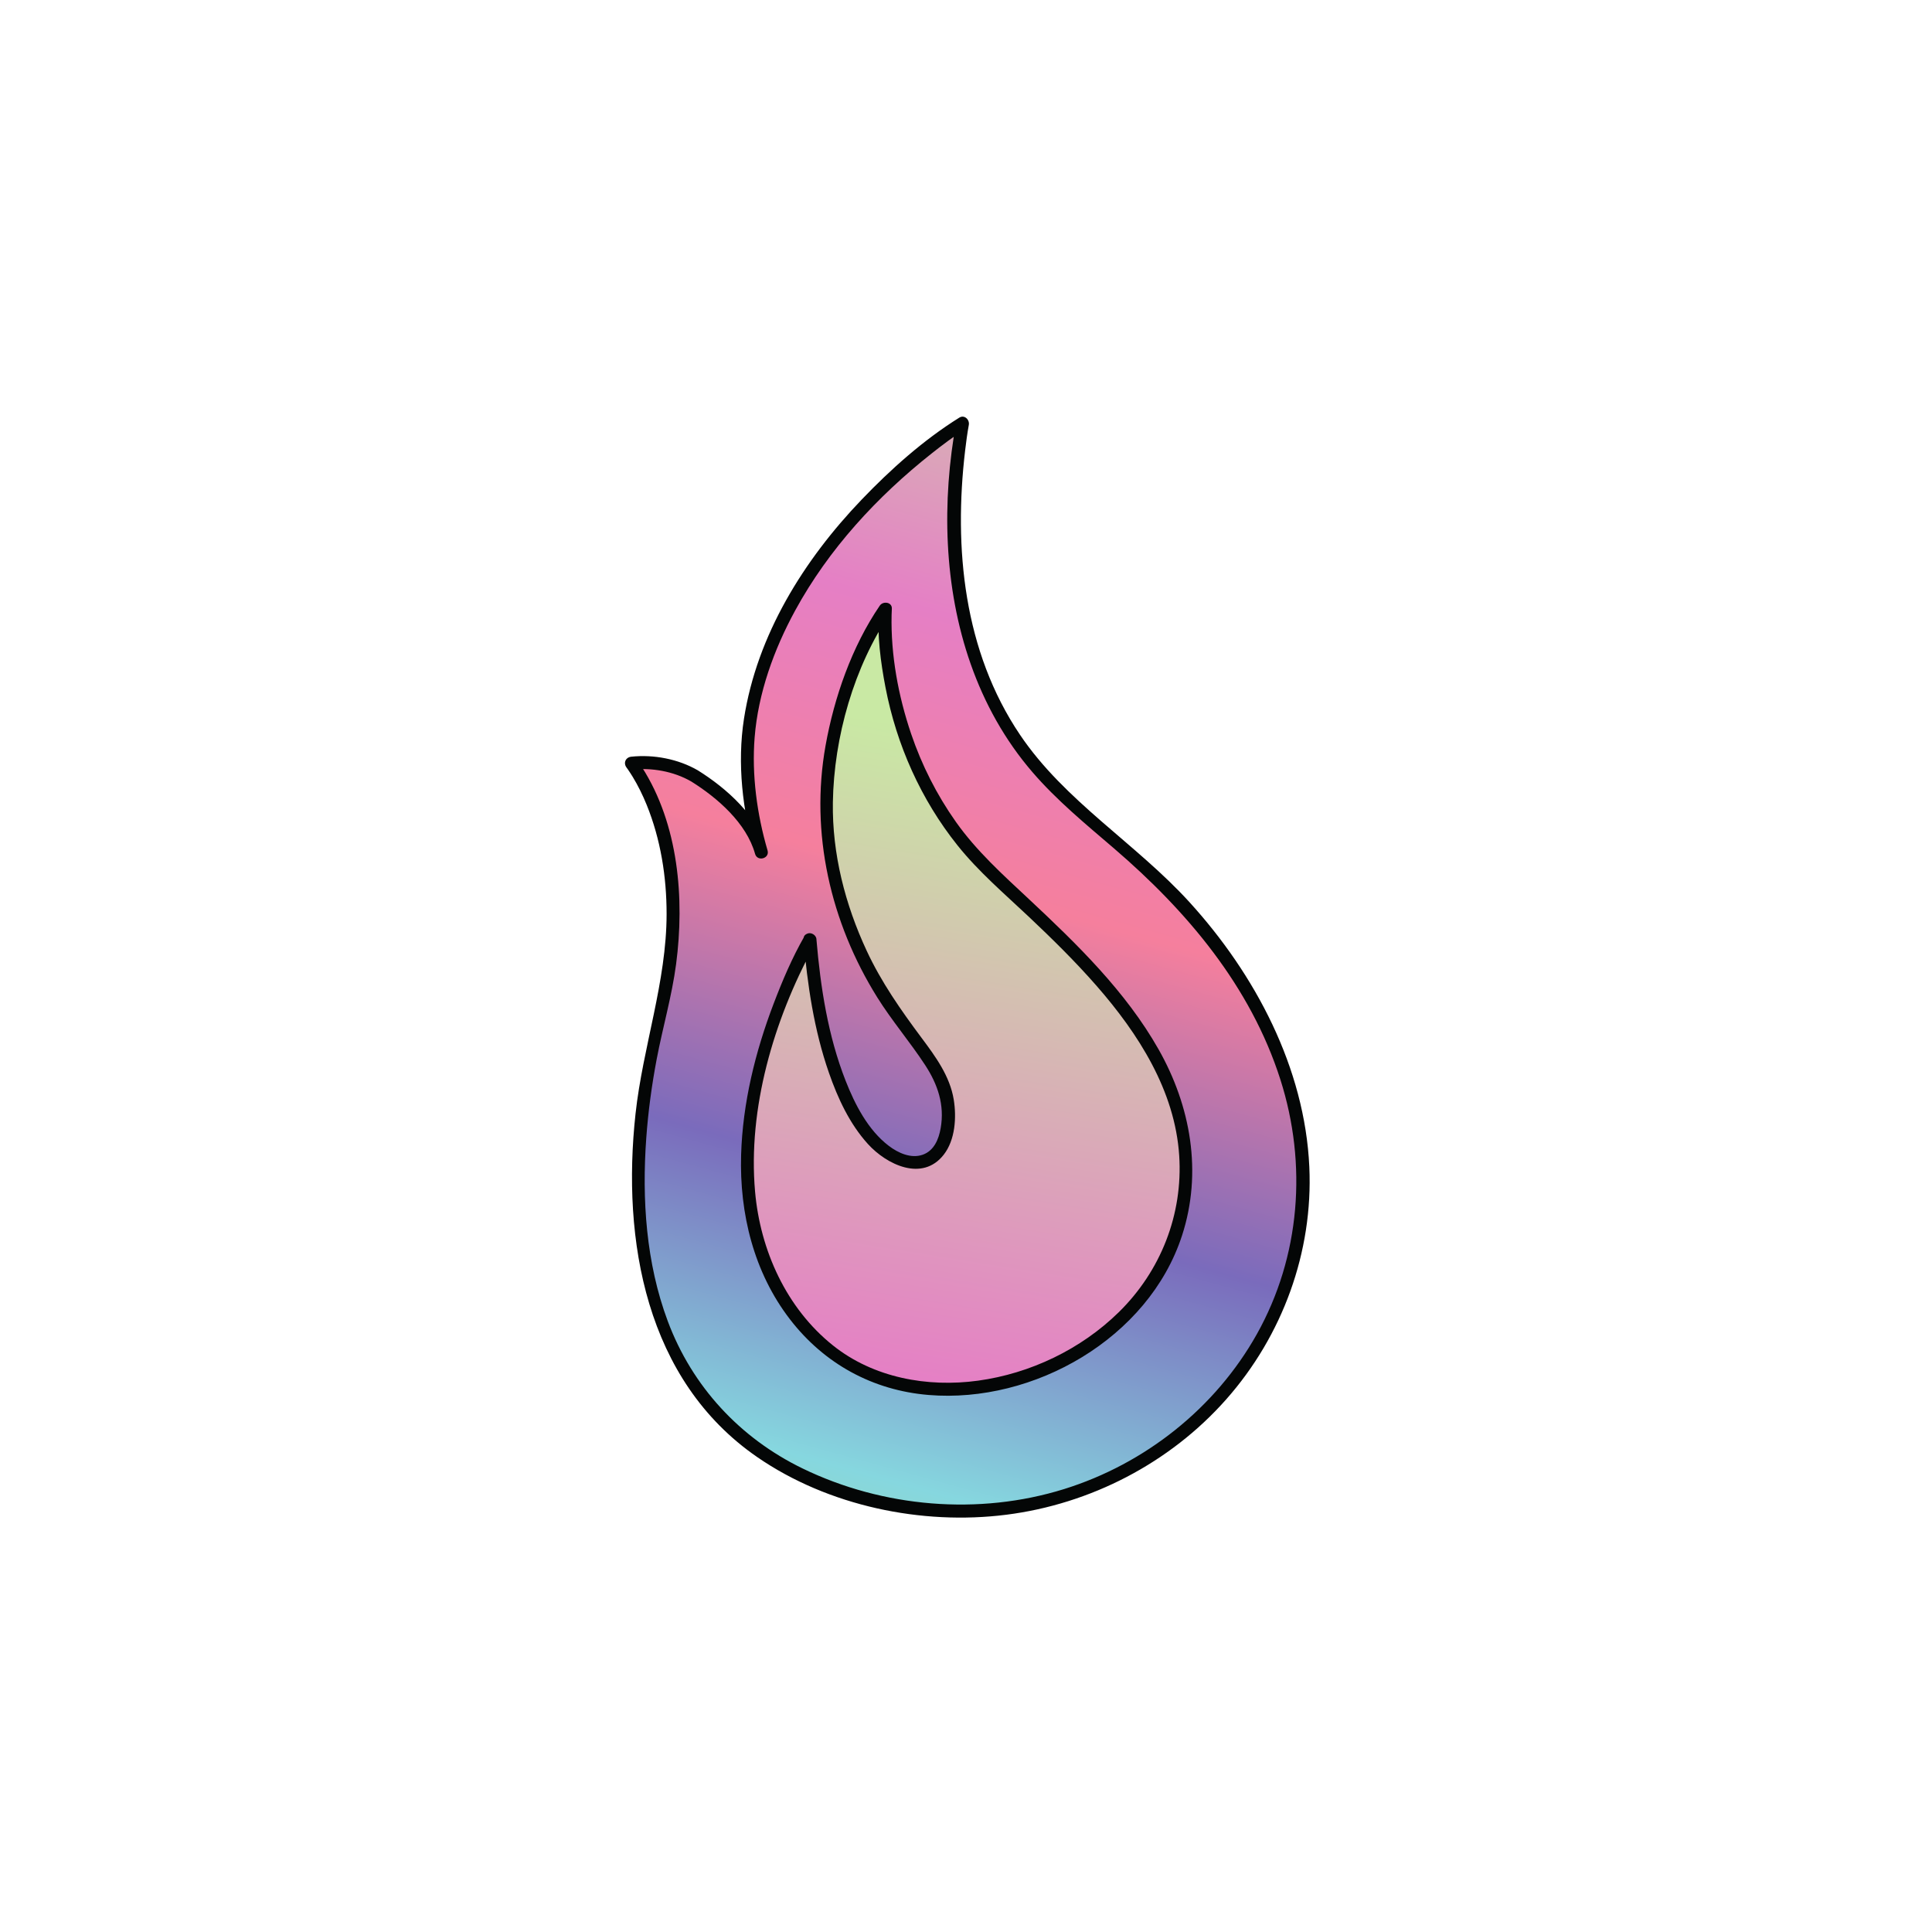 <svg width="677" height="677" viewBox="0 0 677 677" fill="none" xmlns="http://www.w3.org/2000/svg">
<mask id="mask0_1_296" style="mask-type:luminance" maskUnits="userSpaceOnUse" x="221" y="148" width="236" height="382">
<path d="M243.374 271.888C233.753 266.01 221.208 267.425 221.208 267.425C221.208 267.425 245.685 297.621 231.348 354.969C220.909 396.727 204.633 503.102 309.069 526.41C406.498 548.153 493.299 451.945 440.837 354.243C403.478 284.671 356.421 291.096 338.118 217.949C330.221 186.393 337.304 148.297 337.304 148.297C337.304 148.297 271.439 189.288 262.574 254.599C259.8 275.037 266.782 298.636 266.782 298.636C266.782 298.636 262.761 283.731 243.374 271.888Z" fill="white"/>
</mask>
<g mask="url(#mask0_1_296)">
<path d="M243.374 271.888C233.753 266.01 221.208 267.425 221.208 267.425C221.208 267.425 245.685 297.621 231.348 354.969C220.909 396.727 204.633 503.102 309.069 526.41C406.498 548.153 493.299 451.945 440.837 354.243C403.478 284.671 356.421 291.096 338.118 217.949C330.221 186.393 337.304 148.297 337.304 148.297C337.304 148.297 271.439 189.288 262.574 254.599C259.8 275.037 266.782 298.636 266.782 298.636C266.782 298.636 262.761 283.731 243.374 271.888Z" fill="url(#paint0_linear_1_296)"/>
</g>
<path d="M244.519 269.93C237.658 265.965 229.102 264.324 221.208 265.158C219.172 265.376 218.328 267.443 219.605 269.026C219.269 268.612 219.654 269.084 219.986 269.561C220.585 270.438 221.165 271.32 221.718 272.227C223.601 275.333 225.216 278.618 226.585 281.985C231.513 294.106 233.593 307.267 233.585 320.31C233.566 344.009 225.271 366.782 222.7 390.259C217.846 434.617 226.249 483.676 265.411 510.632C290.221 527.712 322.973 534.554 352.661 530.78C382.161 527.03 409.971 512.66 429.698 490.336C449.414 468.031 460.163 438.721 458.806 408.912C457.226 374.204 439.885 341.488 416.825 316.148C398.095 295.566 373.131 280.782 357.421 257.476C337.693 228.205 334.152 192.086 338.201 157.817C338.553 154.837 338.945 151.851 339.487 148.899C339.824 147.071 337.959 145.218 336.159 146.342C323.601 154.175 312.146 164.414 301.946 175.057C281.639 196.245 265.269 222.503 260.695 251.886C258.274 267.449 260.172 284.151 264.595 299.237C265.417 302.033 269.751 300.854 268.97 298.035C265.635 286.016 254.632 276.243 244.519 269.93C242.038 268.38 239.759 272.302 242.229 273.846C251.316 279.516 261.588 288.388 264.595 299.237C266.053 298.835 267.512 298.436 268.97 298.035C265.257 285.378 263.385 271.532 264.437 258.383C265.675 242.844 271.225 227.528 278.644 213.923C290.344 192.458 307.355 174.006 326.465 158.896C330.315 155.849 334.276 152.858 338.445 150.253C337.335 149.401 336.226 148.548 335.117 147.696C329.957 175.683 330.663 205.731 340.143 232.678C345.018 246.54 352.144 259.368 361.739 270.516C370.276 280.443 380.418 288.76 390.321 297.258C415.939 319.24 438.223 345.607 448.664 378.293C458.126 407.938 455.69 440.279 440.39 467.551C425.857 493.458 401.199 512.965 372.892 521.786C342.964 531.112 309.413 528.248 281.228 514.566C259.29 503.921 242.536 485.83 233.997 462.96C226.377 442.544 224.905 420.32 226.464 398.736C227.131 389.496 228.378 380.3 230.103 371.194C232.216 360.031 235.431 349.109 236.916 337.831C239.938 314.87 237.76 288.86 224.964 268.866C224.295 267.821 223.589 266.79 222.81 265.823C222.275 267.11 221.742 268.401 221.208 269.691C228.343 268.936 236.013 270.25 242.229 273.846C244.761 275.306 247.045 271.393 244.519 269.93Z" fill="#040606"/>
<mask id="mask1_1_296" style="mask-type:luminance" maskUnits="userSpaceOnUse" x="261" y="213" width="155" height="274">
<path d="M283.832 329.249C283.832 329.249 233.473 416.657 285.416 468.699C323.208 506.567 399.077 481.08 413.008 429.002C426.933 376.92 382.338 338.527 348.792 307.215C306.251 267.503 310.247 213.364 310.247 213.364C310.247 213.364 278.98 258.957 293.343 311.183C308.187 365.15 337.785 369.196 331.478 397.603C327.019 417.691 290.645 412.155 283.832 329.249Z" fill="white"/>
</mask>
<g mask="url(#mask1_1_296)">
<path d="M283.832 329.249C283.832 329.249 233.473 416.657 285.416 468.699C323.208 506.567 399.077 481.08 413.008 429.002C426.933 376.92 382.338 338.527 348.792 307.215C306.251 267.503 310.247 213.364 310.247 213.364C310.247 213.364 278.98 258.957 293.343 311.183C308.187 365.15 337.785 369.196 331.478 397.603C327.019 417.691 290.645 412.155 283.832 329.249Z" fill="url(#paint1_linear_1_296)"/>
</g>
<path d="M281.875 328.103C277.578 335.583 274.155 343.661 271.089 351.708C264.649 368.598 260.235 386.543 259.696 404.672C259.092 425.222 264.141 445.864 276.831 462.328C288.834 477.892 305.803 487.197 325.405 488.819C362.282 491.869 402.474 468.932 414.19 432.98C421.403 410.846 417.266 387.603 405.955 367.662C394.468 347.411 377.428 330.848 360.567 315.082C351.428 306.536 342.203 298.252 334.937 287.971C328.253 278.513 322.988 268.096 319.268 257.132C314.763 243.835 312.118 229.55 312.428 215.474C312.447 214.77 312.464 214.068 312.514 213.364C312.685 210.95 309.451 210.521 308.288 212.222C298.508 226.549 292.307 244.364 289.282 261.293C283.811 291.921 291.006 323.217 307.408 349.499C312.549 357.734 318.883 365.099 324.179 373.212C328.604 379.985 331.047 387.16 329.631 395.298C328.94 399.269 327.267 403.254 323.321 404.635C319.227 406.069 314.731 404.029 311.428 401.511C304.154 395.968 299.57 387.003 296.306 378.683C290.138 362.968 287.515 345.981 286.098 329.25C285.853 326.363 281.316 326.336 281.565 329.25C282.9 345.009 285.245 360.913 290.463 375.903C293.573 384.841 297.711 393.802 304.132 400.877C310.696 408.111 323.189 414.197 330.673 404.651C334.736 399.468 335.22 391.547 334.201 385.308C332.856 377.065 327.787 370.188 322.914 363.658C315.692 353.974 308.839 344.195 303.719 333.205C296.147 316.955 291.572 299.177 291.85 281.196C292.198 258.383 299.216 233.53 312.203 214.51C310.796 214.129 309.389 213.748 307.981 213.364C307.326 222.482 308.571 231.956 310.289 240.88C314.172 261.036 322.711 280.214 335.554 296.267C342.913 305.466 351.898 313.121 360.441 321.178C368.684 328.949 376.779 336.904 384.241 345.435C398.873 362.165 411.736 382.183 413.21 404.943C414.549 425.588 406.719 445.421 392.007 459.841C378.78 472.803 361.052 481.289 342.724 483.806C325.003 486.239 306.051 482.8 291.853 471.435C275.524 458.37 266.403 438.107 264.587 417.57C262.005 388.335 271.148 357.498 284.968 331.881C285.237 331.383 285.505 330.884 285.788 330.391C287.244 327.859 283.329 325.571 281.875 328.103Z" fill="#040606"/>
<defs>
<linearGradient id="paint0_linear_1_296" x1="413.119" y1="78.075" x2="274.002" y2="584.753" gradientUnits="userSpaceOnUse">
<stop stop-color="#C9E9A4"/>
<stop offset="0.293" stop-color="#E57FC5"/>
<stop offset="0.466" stop-color="#F57F9D"/>
<stop offset="0.668" stop-color="#7A6BBC"/>
<stop offset="0.86" stop-color="#86D7DF"/>
<stop offset="0.964" stop-color="#9FDCA8"/>
<stop offset="1" stop-color="#9FDCA8"/>
</linearGradient>
<linearGradient id="paint1_linear_1_296" x1="362.17" y1="260.758" x2="239.472" y2="1026.31" gradientUnits="userSpaceOnUse">
<stop stop-color="#C9E9A4"/>
<stop offset="0.293" stop-color="#E57FC5"/>
<stop offset="0.466" stop-color="#F57F9D"/>
<stop offset="0.668" stop-color="#7A6BBC"/>
<stop offset="0.86" stop-color="#86D7DF"/>
<stop offset="0.964" stop-color="#9FDCA8"/>
<stop offset="1" stop-color="#9FDCA8"/>
</linearGradient>
</defs>
</svg>
